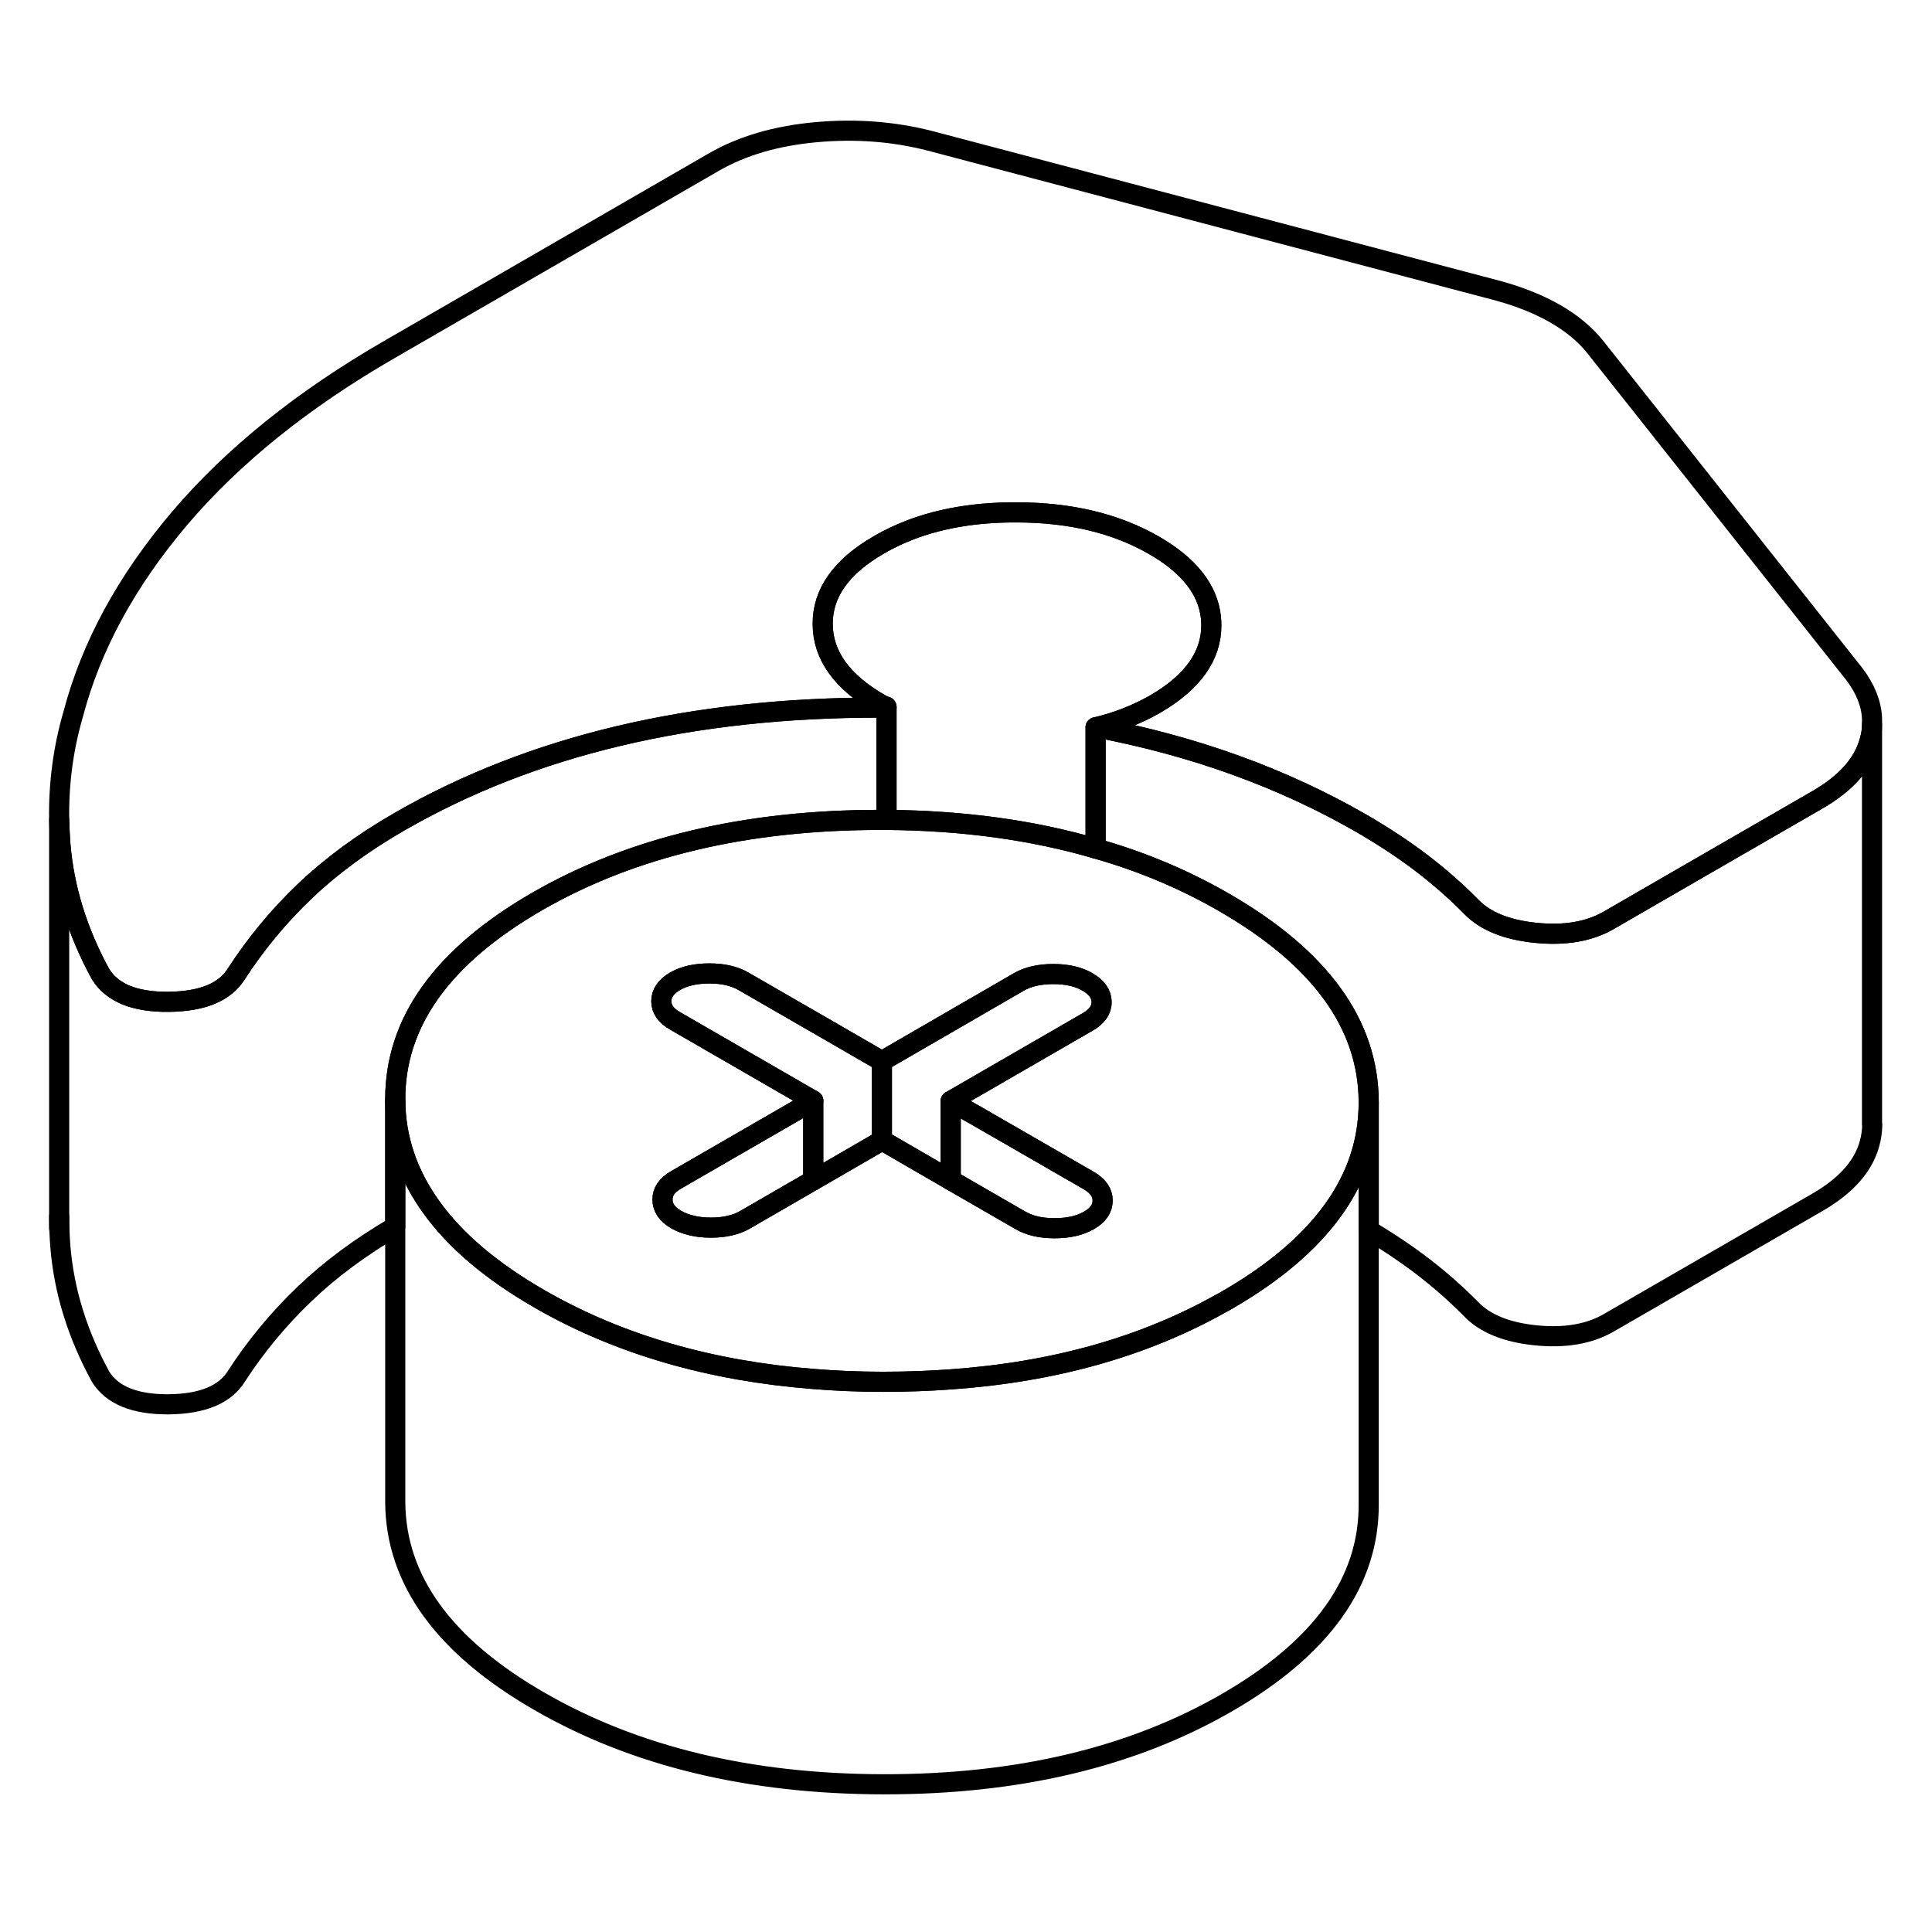 <svg width="24" height="24" viewBox="0 0 96 87" fill="none" xmlns="http://www.w3.org/2000/svg" stroke-width="1px" stroke-linecap="round" stroke-linejoin="round">
    <path d="M43.82 48.23V52.18L40.41 54.15V50.19L33.55 46.23C33.09 45.97 32.86 45.64 32.86 45.25C32.86 44.86 33.09 44.52 33.54 44.26C33.99 44 34.56 43.87 35.25 43.87C35.94 43.87 36.5 44 36.96 44.27L40.88 46.53L43.82 48.23Z" stroke="currentColor" stroke-linejoin="round"/>
    <path d="M93.02 31.21V31.52C93.02 31.78 92.98 32.04 92.9 32.31C92.6 33.44 91.73 34.42 90.31 35.24L84.09 38.83L79.92 41.24C78.96 41.79 77.75 42 76.29 41.85C74.84 41.7 73.77 41.26 73.08 40.53C72.34 39.78 71.52 39.06 70.63 38.38C69.75 37.71 68.76 37.06 67.68 36.43C63.74 34.16 59.33 32.56 54.44 31.64C54.97 31.52 55.47 31.36 55.94 31.18C56.45 30.98 56.94 30.75 57.39 30.49C59.26 29.41 60.2 28.09 60.19 26.55C60.19 26.43 60.18 26.3 60.17 26.18C60.02 24.79 59.08 23.6 57.35 22.6C55.46 21.51 53.18 20.96 50.5 20.96C48.19 20.95 46.17 21.35 44.46 22.16C44.19 22.29 43.93 22.42 43.68 22.57C41.8 23.65 40.87 24.97 40.88 26.51C40.88 28.06 41.83 29.38 43.72 30.47L44.05 30.65L43.72 30.66C34.38 30.65 26.41 32.54 19.83 36.34C18.01 37.39 16.45 38.54 15.14 39.79C13.84 41.03 12.71 42.4 11.75 43.88C11.18 44.8 10.06 45.26 8.38 45.28C7.53 45.29 6.81 45.17 6.25 44.94C5.69 44.7 5.28 44.36 5 43.91C3.85 41.81 3.18 39.65 3 37.45C2.97 37.04 2.95 36.64 2.94 36.24C2.91 34.44 3.14 32.68 3.65 30.94C4.54 27.58 6.3 24.35 8.93 21.25C11.57 18.15 15.04 15.35 19.36 12.86L35.46 3.56C36.88 2.74 38.57 2.25 40.53 2.07C42.5 1.89 44.39 2.03 46.22 2.5L74.45 9.95C75.54 10.25 76.48 10.63 77.28 11.09C78.08 11.55 78.74 12.09 79.25 12.72L92.16 29.02C92.7 29.74 92.99 30.47 93.02 31.21Z" stroke="currentColor" stroke-linejoin="round"/>
    <path d="M44.05 30.66V36.24H43.75C37.09 36.24 31.4 37.58 26.68 40.3C21.99 43.01 19.64 46.28 19.64 50.11V56.45C17.9 57.47 16.4 58.58 15.14 59.79C13.84 61.03 12.71 62.4 11.75 63.88C11.18 64.8 10.06 65.26 8.38 65.28C6.7 65.29 5.57 64.83 5 63.91C3.85 61.81 3.18 59.65 3 57.45C2.96 56.94 2.94 56.44 2.94 55.94V36.24C2.95 36.64 2.97 37.04 3 37.45C3.18 39.65 3.85 41.81 5 43.91C5.28 44.36 5.69 44.7 6.25 44.94C6.81 45.17 7.53 45.29 8.38 45.28C10.06 45.26 11.18 44.8 11.75 43.88C12.71 42.4 13.84 41.03 15.14 39.79C16.45 38.54 18.01 37.39 19.83 36.34C26.41 32.54 34.38 30.65 43.72 30.66H44.05Z" stroke="currentColor" stroke-linejoin="round"/>
    <path d="M93.03 51.37V51.45C93.02 51.73 92.98 52.02 92.9 52.31C92.6 53.44 91.73 54.42 90.31 55.24L79.92 61.24C78.96 61.79 77.75 62 76.29 61.85C74.84 61.7 73.77 61.26 73.08 60.53C72.34 59.78 71.52 59.06 70.63 58.38C69.84 57.78 68.96 57.19 68.01 56.63V50.24C67.99 46.39 65.6 43.1 60.86 40.36C58.89 39.22 56.75 38.31 54.44 37.66V31.64C59.33 32.56 63.74 34.16 67.68 36.43C68.76 37.06 69.75 37.71 70.63 38.38C71.52 39.06 72.34 39.78 73.08 40.53C73.77 41.26 74.84 41.7 76.29 41.85C77.75 42 78.96 41.79 79.92 41.24L84.09 38.83L90.31 35.24C91.73 34.42 92.6 33.44 92.9 32.31C92.98 32.04 93.02 31.78 93.02 31.52V51.37H93.03Z" stroke="currentColor" stroke-linejoin="round"/>
    <path d="M60.86 40.36C58.89 39.22 56.75 38.31 54.44 37.66C51.29 36.74 47.83 36.27 44.05 36.24H43.75C37.09 36.24 31.4 37.58 26.68 40.3C21.99 43.01 19.64 46.28 19.64 50.11V50.16C19.65 52.07 20.25 53.84 21.43 55.48C22.62 57.14 24.41 58.66 26.79 60.03C26.85 60.07 26.92 60.1 26.98 60.14C30.83 62.32 35.31 63.62 40.41 64.02C41.52 64.11 42.65 64.16 43.82 64.16H43.9C45.04 64.16 46.16 64.12 47.24 64.04C52.36 63.68 56.84 62.42 60.68 60.26C60.78 60.21 60.87 60.16 60.97 60.1C63.31 58.75 65.06 57.26 66.23 55.64C67.42 53.99 68.01 52.21 68.01 50.29V50.24C67.99 46.39 65.6 43.1 60.86 40.36ZM54.11 56.14C53.66 56.4 53.09 56.53 52.4 56.53C51.71 56.53 51.15 56.4 50.69 56.13L47.24 54.14L43.84 52.17H43.82L40.41 54.15L37.02 56.11C36.57 56.37 36 56.5 35.32 56.5C34.64 56.5 34.06 56.36 33.6 56.1C33.15 55.84 32.92 55.51 32.92 55.11C32.91 54.72 33.14 54.39 33.59 54.13L39.34 50.81L40.41 50.19L33.55 46.23C33.09 45.97 32.86 45.64 32.86 45.25C32.86 44.86 33.09 44.52 33.54 44.26C33.99 44 34.56 43.87 35.25 43.87C35.94 43.87 36.5 44 36.96 44.27L40.88 46.53L43.82 48.23L50.63 44.29C51.08 44.03 51.65 43.9 52.34 43.9C53.03 43.9 53.59 44.03 54.05 44.3C54.5 44.56 54.73 44.89 54.74 45.29C54.74 45.68 54.51 46.01 54.06 46.27L47.24 50.21L48.33 50.84L48.39 50.87L54.1 54.16C54.56 54.43 54.79 54.76 54.79 55.15C54.79 55.54 54.57 55.88 54.11 56.14Z" stroke="currentColor" stroke-linejoin="round"/>
    <path d="M54.79 55.15C54.79 55.55 54.57 55.88 54.11 56.14C53.66 56.4 53.09 56.53 52.4 56.53C51.71 56.53 51.15 56.4 50.69 56.13L47.24 54.14V50.21L48.33 50.84L48.39 50.87L54.1 54.16C54.56 54.43 54.79 54.76 54.79 55.15Z" stroke="currentColor" stroke-linejoin="round"/>
    <path d="M40.41 50.19V54.15L37.02 56.11C36.57 56.37 36 56.5 35.32 56.5C34.64 56.5 34.06 56.36 33.6 56.1C33.15 55.84 32.92 55.51 32.92 55.11C32.91 54.72 33.14 54.39 33.59 54.13L39.34 50.81L40.41 50.19Z" stroke="currentColor" stroke-linejoin="round"/>
    <path d="M54.74 45.29C54.74 45.68 54.51 46.01 54.06 46.27L47.24 50.21V54.14L43.84 52.17H43.82V48.23L50.63 44.29C51.08 44.03 51.65 43.9 52.34 43.9C53.03 43.9 53.59 44.03 54.05 44.3C54.5 44.56 54.73 44.89 54.74 45.29Z" stroke="currentColor" stroke-linejoin="round"/>
    <path d="M60.19 26.55C60.2 28.09 59.261 29.41 57.391 30.49C56.941 30.75 56.45 30.98 55.94 31.18C55.47 31.36 54.97 31.52 54.44 31.64V37.66C51.29 36.74 47.83 36.27 44.05 36.24V30.65L43.72 30.47C41.83 29.38 40.891 28.06 40.88 26.51C40.87 24.97 41.8 23.65 43.68 22.57C43.93 22.42 44.19 22.29 44.46 22.16C46.17 21.35 48.19 20.95 50.5 20.96C53.18 20.96 55.46 21.51 57.35 22.6C59.08 23.6 60.02 24.79 60.17 26.18C60.18 26.3 60.19 26.43 60.19 26.55Z" stroke="currentColor" stroke-linejoin="round"/>
    <path d="M2.94 56.53V55.94" stroke="currentColor" stroke-linejoin="round"/>
    <path d="M68.01 50.29V70.24C68.03 74.09 65.68 77.38 60.97 80.1C56.26 82.82 50.57 84.17 43.9 84.16C37.24 84.15 31.53 82.77 26.79 80.03C22.05 77.3 19.67 74 19.64 70.16V50.16C19.65 52.07 20.25 53.84 21.43 55.48C22.62 57.14 24.41 58.66 26.79 60.03C26.85 60.07 26.92 60.1 26.98 60.14C30.83 62.32 35.31 63.62 40.41 64.02C41.52 64.11 42.65 64.16 43.82 64.16H43.9C45.04 64.16 46.16 64.12 47.24 64.04C52.36 63.68 56.84 62.42 60.68 60.26C60.78 60.21 60.87 60.16 60.97 60.1C63.31 58.75 65.06 57.26 66.23 55.64C67.42 53.99 68.01 52.21 68.01 50.29Z" stroke="currentColor" stroke-linejoin="round"/>
    <path d="M44.05 30.65V30.61" stroke="currentColor" stroke-linejoin="round"/>
</svg>